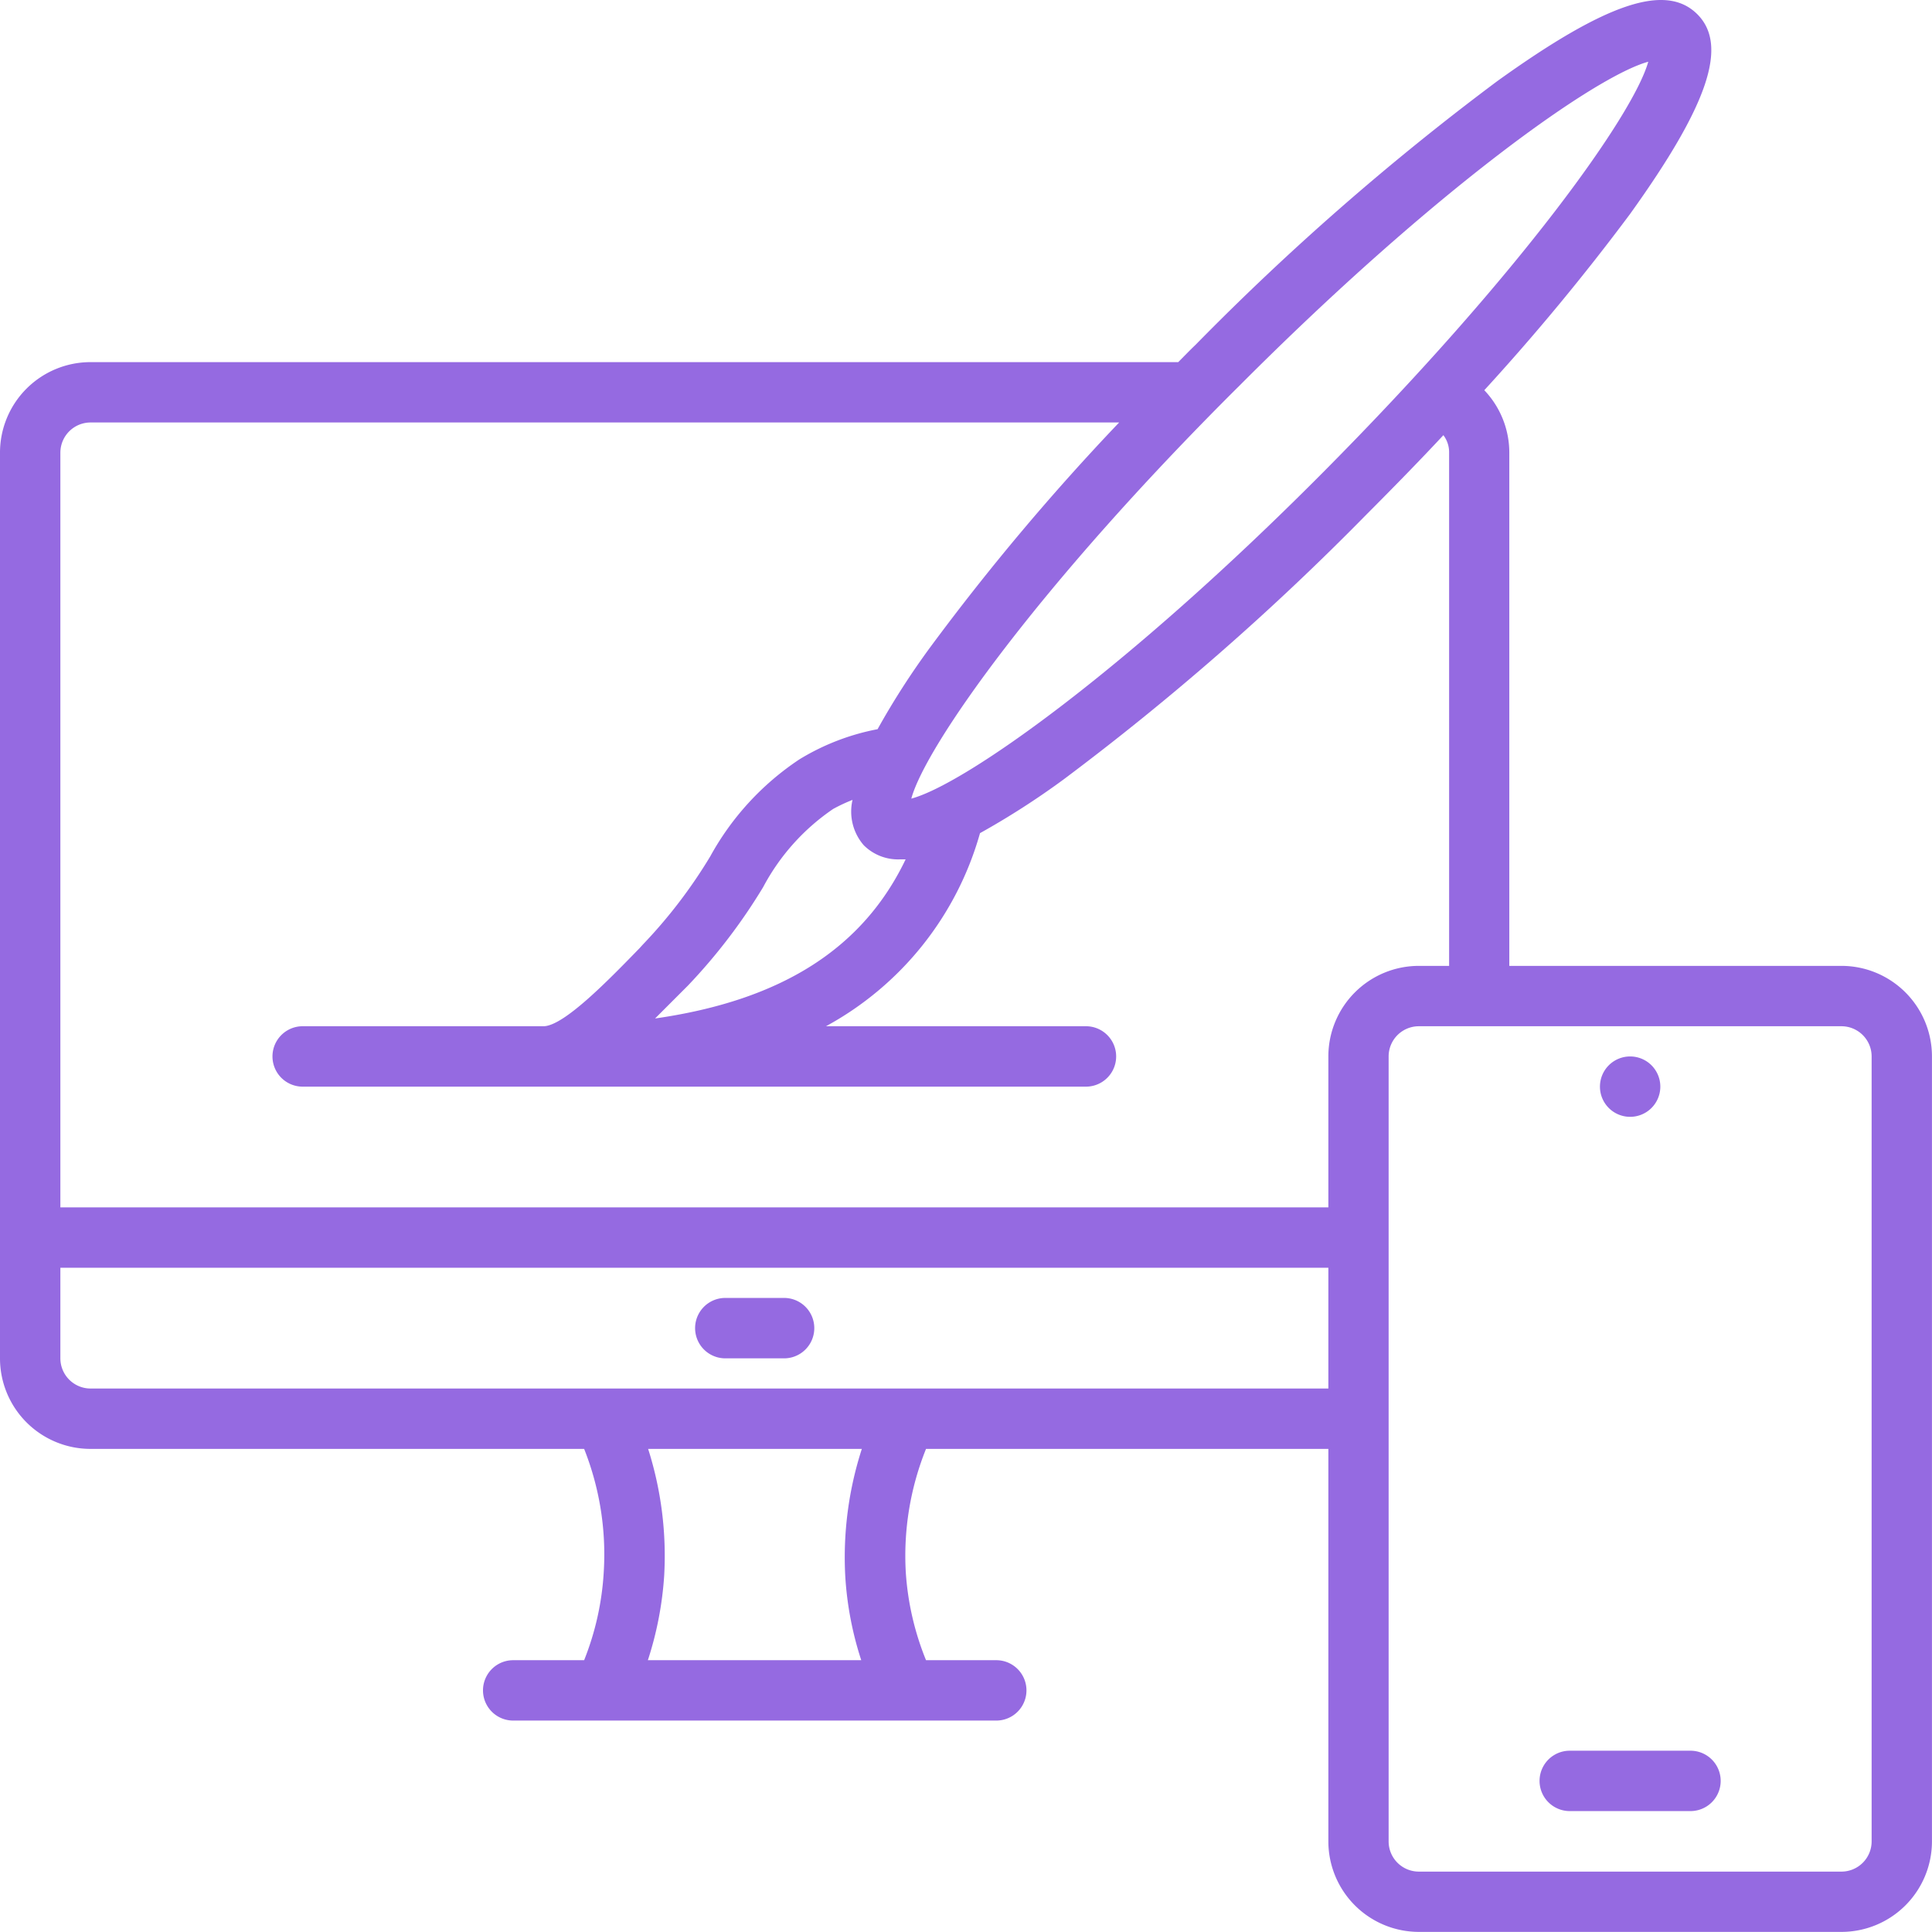 <svg xmlns="http://www.w3.org/2000/svg" width="90.756" height="90.751" viewBox="0 0 90.756 90.751">
  <path id="Path_638" data-name="Path 638" d="M66.649,90.751A4.254,4.254,0,0,1,62.4,86.5V68.062h-18.9a13.445,13.445,0,0,0-.951,5.785,13.213,13.213,0,0,0,.951,4.141h3.3a1.418,1.418,0,1,1,0,2.836H24.107a1.418,1.418,0,1,1,0-2.836H27.44a13.2,13.2,0,0,0,.921-4.141,13.433,13.433,0,0,0-.921-5.785H4.254A4.253,4.253,0,0,1,0,63.808V21.265a4.253,4.253,0,0,1,4.254-4.254H55.348c.269-.269.525-.539.808-.808A122.572,122.572,0,0,1,70.336,3.81C75.469.123,78.249-.8,79.724.661s.525,4.268-3.149,9.387a105.723,105.723,0,0,1-6.85,8.282A4.258,4.258,0,0,1,70.9,21.265V45.372H86.5a4.254,4.254,0,0,1,4.254,4.255V86.5A4.254,4.254,0,0,1,86.5,90.751ZM65.231,49.627V86.5a1.419,1.419,0,0,0,1.418,1.419H86.5A1.419,1.419,0,0,0,87.92,86.5V49.627A1.419,1.419,0,0,0,86.5,48.208H66.649A1.419,1.419,0,0,0,65.231,49.627ZM31.2,74.018a16.193,16.193,0,0,1-.766,3.97H40.457a15.71,15.71,0,0,1-.752-3.97,16.559,16.559,0,0,1,.78-5.956H30.446A16.55,16.55,0,0,1,31.2,74.018ZM2.836,63.808a1.419,1.419,0,0,0,1.418,1.418H62.4V59.553H2.836Zm0-42.543V56.717H62.4v-7.09a4.254,4.254,0,0,1,4.254-4.255h1.418V21.265a1.318,1.318,0,0,0-.269-.822c-1.163,1.248-2.4,2.51-3.658,3.771a124.1,124.1,0,0,1-14.182,12.4,37.133,37.133,0,0,1-3.927,2.523A14.919,14.919,0,0,1,38.8,48.208H51.05a1.419,1.419,0,0,1,0,2.837H14.181a1.419,1.419,0,0,1,0-2.837H25.525c.95,0,3.021-2.126,4.523-3.672l.128-.142a23.539,23.539,0,0,0,3.191-4.17,12.943,12.943,0,0,1,4.184-4.552,10.963,10.963,0,0,1,3.673-1.418,36.345,36.345,0,0,1,2.5-3.885,110.684,110.684,0,0,1,8.848-10.523H4.254A1.419,1.419,0,0,0,2.836,21.265ZM39.139,38a10.239,10.239,0,0,0-3.29,3.673,26.731,26.731,0,0,1-3.531,4.623l-.128.128-1.418,1.419c5.956-.851,9.771-3.3,11.77-7.474h-.269a2.282,2.282,0,0,1-1.7-.666,2.412,2.412,0,0,1-.525-2.128A7.829,7.829,0,0,0,39.139,38Zm19-19.8c-9.374,9.331-14.663,16.861-15.33,19.315,2.454-.652,9.984-5.914,19.315-15.3S76.745,5.355,77.427,2.9C74.973,3.568,67.443,8.857,58.141,18.2Zm15.6,66.876a1.418,1.418,0,0,1,0-2.836h5.672a1.418,1.418,0,1,1,0,2.836ZM34.034,63.808a1.419,1.419,0,0,1,0-2.837H36.87a1.419,1.419,0,0,1,0,2.837ZM75.158,51.045a1.418,1.418,0,1,1,1.418,1.418A1.417,1.417,0,0,1,75.158,51.045Z" fill="#956ae1"/>
</svg>
